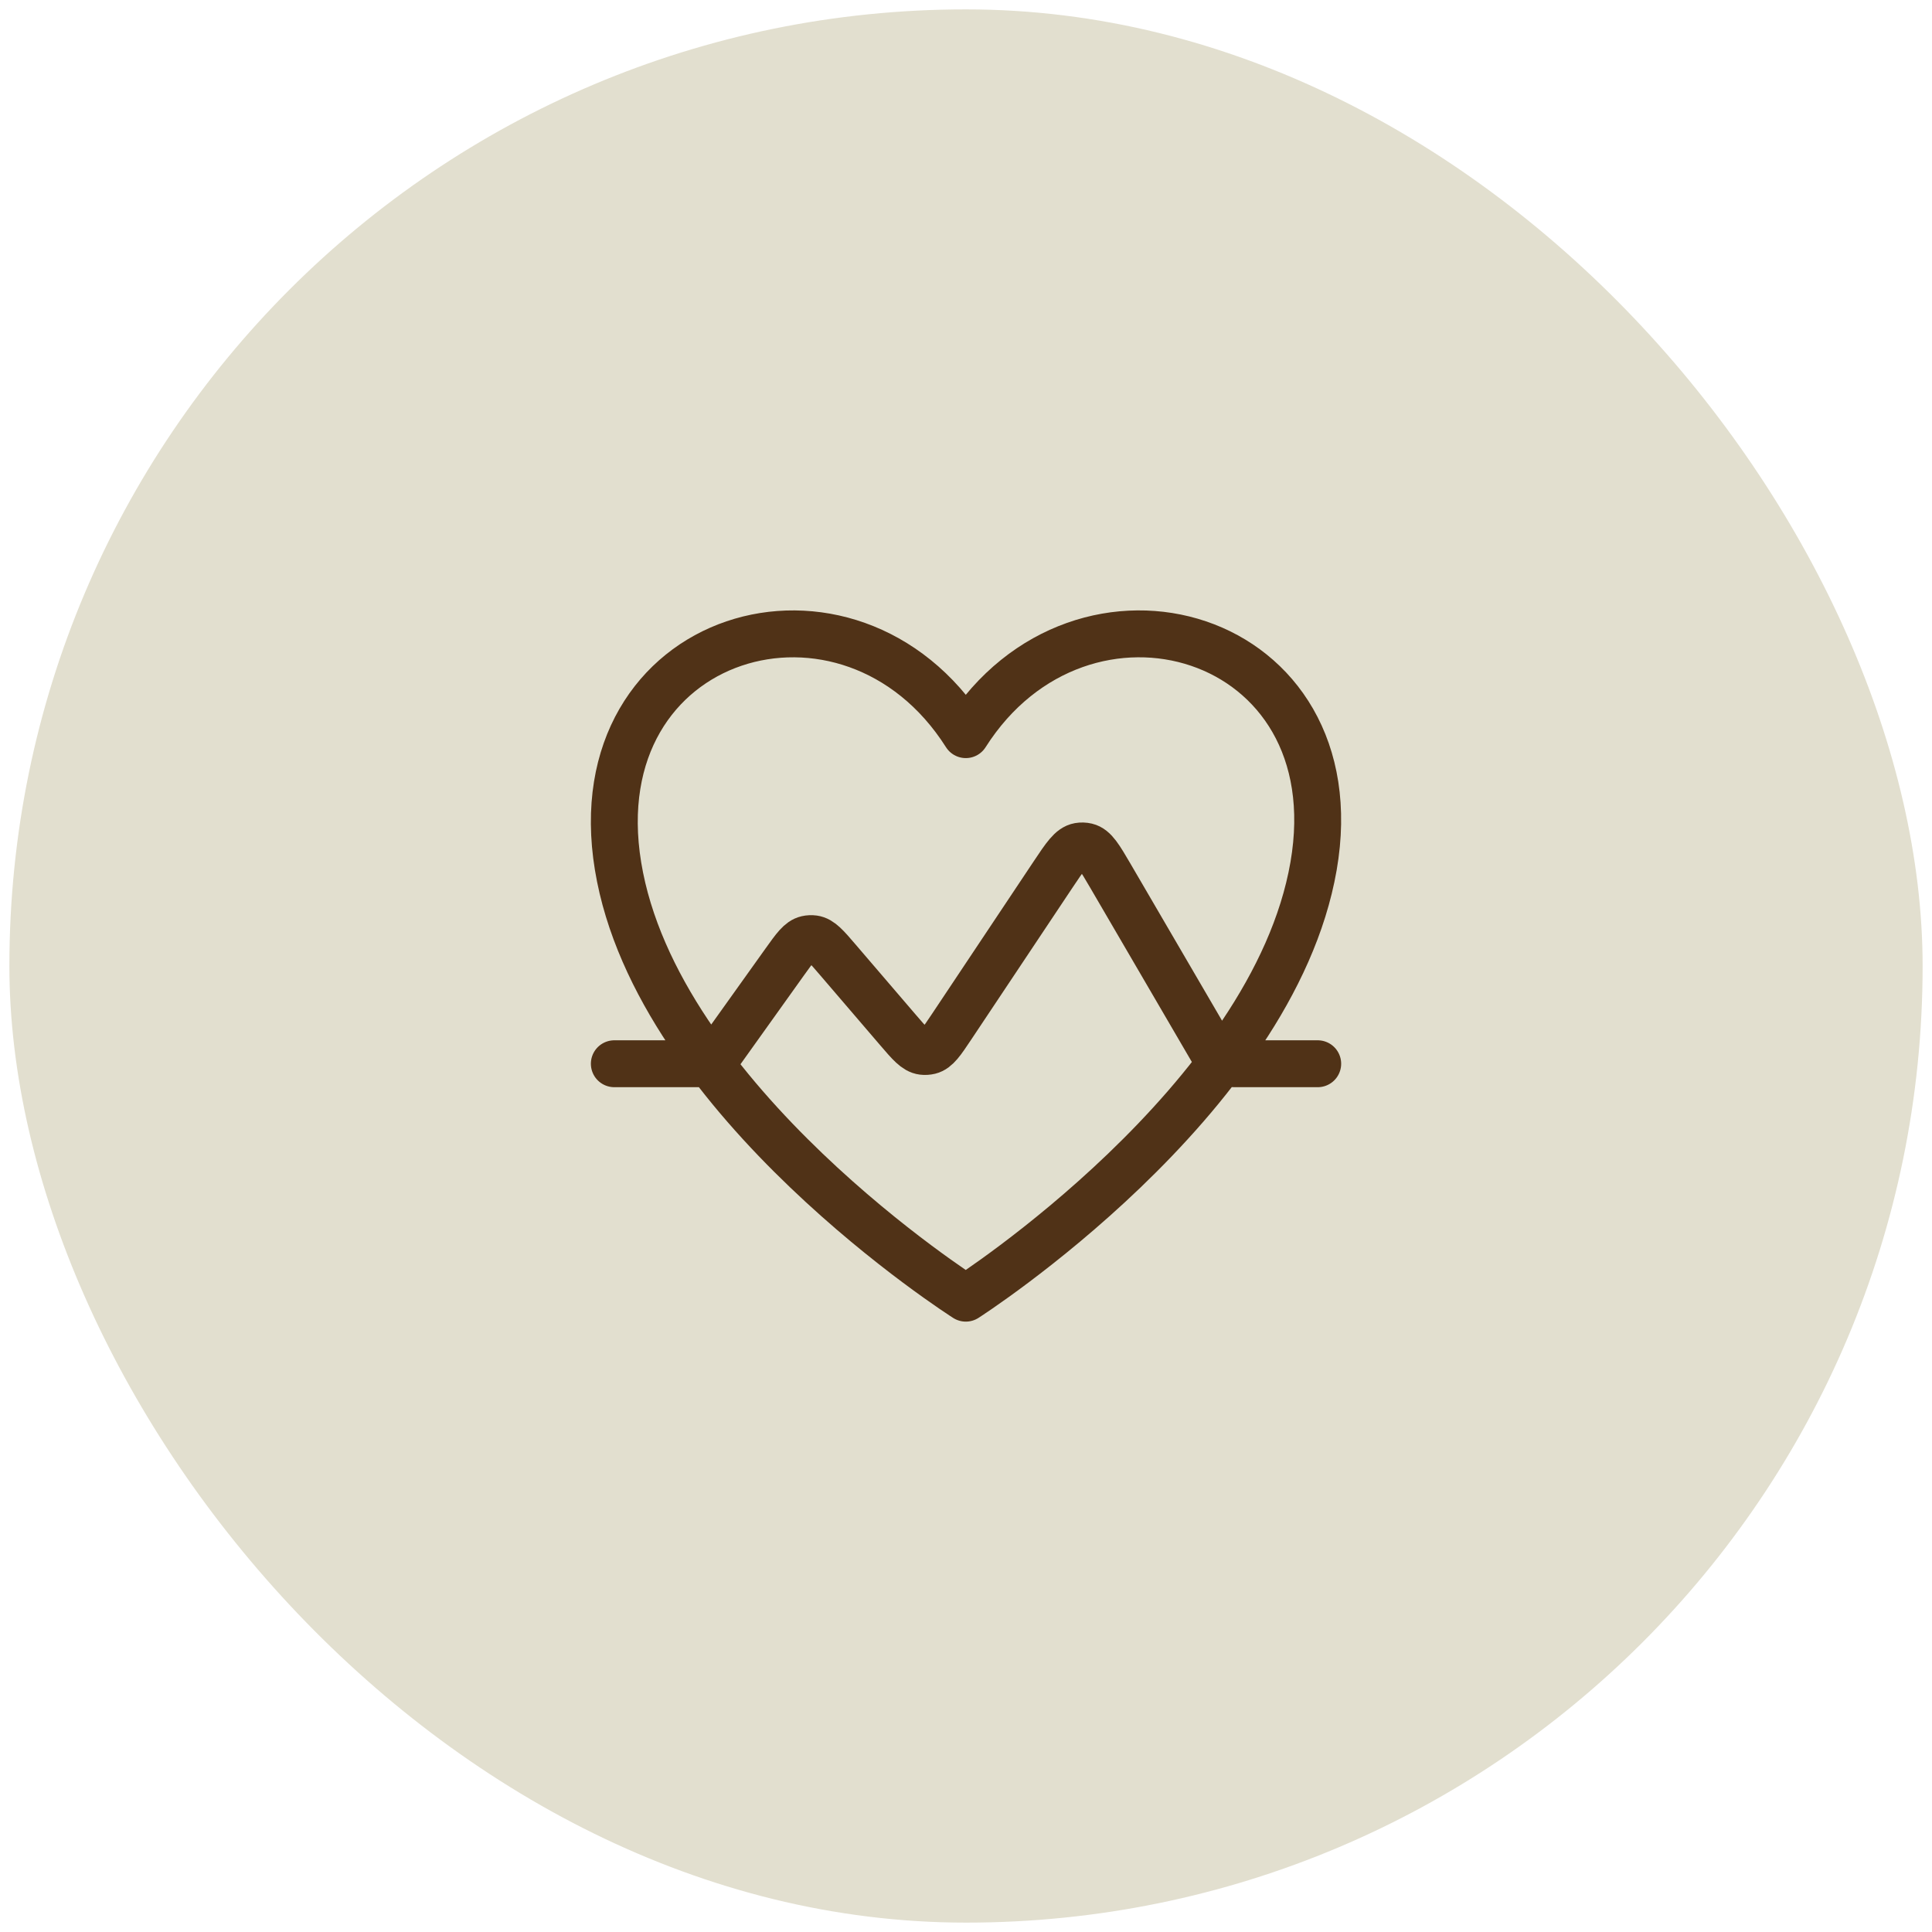 <svg width="103" height="103" viewBox="0 0 103 103" fill="none" xmlns="http://www.w3.org/2000/svg">
<rect x="0.5" y="0.5" width="102" height="102" rx="51" fill="#E2DFCF"/>
<path d="M70.029 46.178C67.849 58.741 51.489 69.209 51.489 69.209C51.489 69.209 35.01 58.74 32.95 46.178C30.89 33.616 45.309 29.428 51.489 39.166C57.669 29.428 72.21 33.614 70.029 46.178Z" fill="#E2DFCF" fill-opacity="0.18"/>
<path d="M32.751 56.711H37.033C37.436 56.711 37.637 56.711 37.816 56.64C37.875 56.616 37.931 56.587 37.985 56.553C38.147 56.449 38.264 56.285 38.498 55.958L41.832 51.29C42.375 50.53 42.646 50.15 43.016 50.065C43.134 50.038 43.256 50.033 43.376 50.049C43.752 50.101 44.056 50.456 44.663 51.165L47.871 54.907C48.497 55.638 48.81 56.003 49.194 56.051C49.316 56.066 49.441 56.058 49.56 56.029C49.935 55.935 50.202 55.535 50.736 54.734L56.151 46.611C56.784 45.662 57.1 45.188 57.523 45.114C57.656 45.091 57.793 45.095 57.925 45.126C58.342 45.225 58.629 45.717 59.204 46.702L64.522 55.818C64.747 56.205 64.86 56.398 65.031 56.522C65.088 56.563 65.148 56.597 65.212 56.626C65.405 56.711 65.629 56.711 66.076 56.711H70.251M70.029 46.178C67.849 58.741 51.489 69.209 51.489 69.209C51.489 69.209 35.01 58.74 32.95 46.178C30.89 33.616 45.309 29.428 51.489 39.166C57.669 29.428 72.21 33.614 70.029 46.178Z" stroke="#503217" stroke-width="2.5" stroke-linecap="round" stroke-linejoin="round"/>
</svg>
